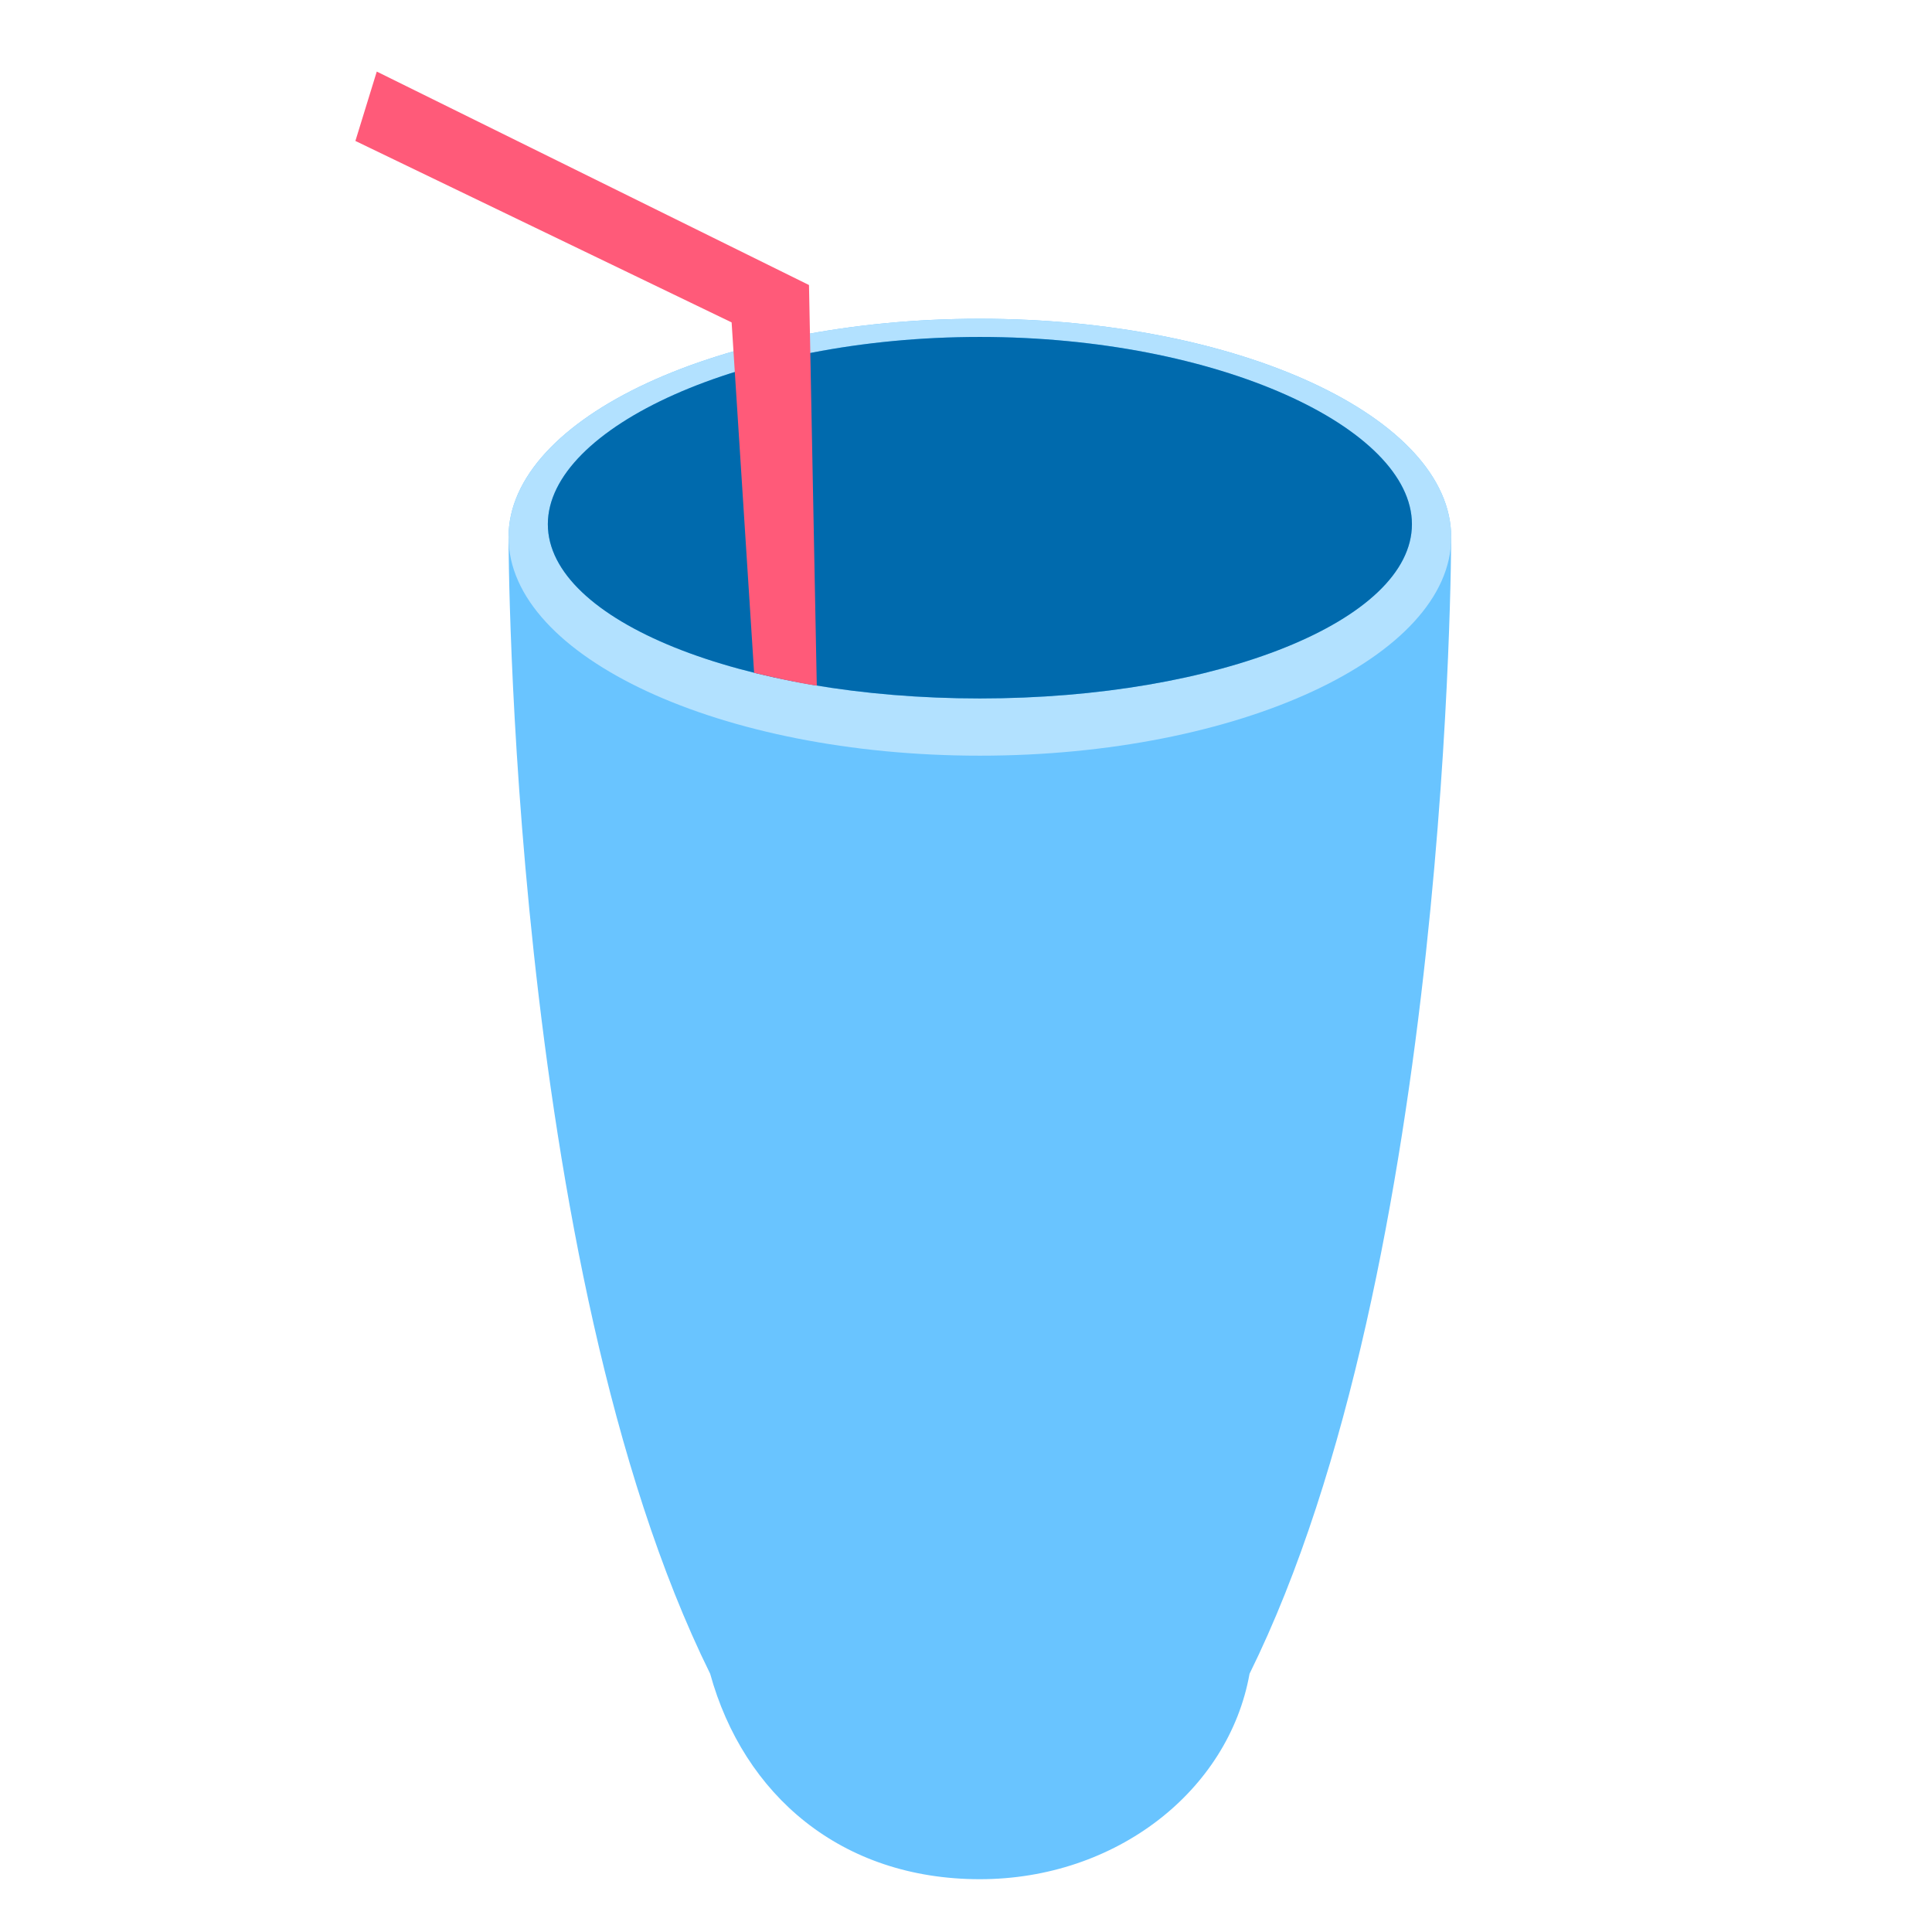 <?xml version="1.0" encoding="UTF-8" standalone="no"?>
<svg
   viewBox="0 0 64 64"
   version="1.1"
   id="svg9"
   sodipodi:docname="1f964.svg"
   xml:space="preserve"
   inkscape:version="1.3.2 (091e20e, 2023-11-25, custom)"
   xmlns:inkscape="http://www.inkscape.org/namespaces/inkscape"
   xmlns:sodipodi="http://sodipodi.sourceforge.net/DTD/sodipodi-0.dtd"
   xmlns="http://www.w3.org/2000/svg"
   xmlns:svg="http://www.w3.org/2000/svg"
   xmlns:rdf="http://www.w3.org/1999/02/22-rdf-syntax-ns#"
   xmlns:cc="http://creativecommons.org/ns#"
   xmlns:dc="http://purl.org/dc/elements/1.1/"><defs
     id="defs9"><inkscape:perspective
       sodipodi:type="inkscape:persp3d"
       inkscape:vp_x="0 : 32 : 1"
       inkscape:vp_y="0 : 1000 : 0"
       inkscape:vp_z="64 : 32 : 1"
       inkscape:persp3d-origin="32 : 21.333333 : 1"
       id="perspective1" /></defs><sodipodi:namedview
     id="namedview9"
     pagecolor="#ffffff"
     bordercolor="#000000"
     borderopacity="0.25"
     inkscape:showpageshadow="2"
     inkscape:pageopacity="0.0"
     inkscape:pagecheckerboard="0"
     inkscape:deskcolor="#d1d1d1"
     inkscape:zoom="11.313709"
     inkscape:cx="34.471456"
     inkscape:cy="31.952388"
     inkscape:window-width="1920"
     inkscape:window-height="991"
     inkscape:window-x="-9"
     inkscape:window-y="-9"
     inkscape:window-maximized="1"
     inkscape:current-layer="svg9" /><title
     id="title1">cup with straw</title><path
     fill="#a1b8c7"
     d="m 32.46,10.559 c -8.587,0 -15.614,3.274 -15.614,7.237 0,0 0,24.123 6.679,37.649 1.111,4.02 4.337,6.806 8.934,6.806 4.511,0 8.24,-2.929 8.934,-6.806 6.679,-13.526 6.679,-37.649 6.679,-37.649 0,-3.963 -7.026,-7.237 -15.614,-7.237"
     opacity=".8"
     id="path1"
     style="opacity:1;fill:#69c4ff;fill-opacity:1;stroke-width:0.864"
     sodipodi:nodetypes="cccsccc" /><path
     fill="#555e63"
     d="m 32.46,10.559 c -8.587,0 -15.614,3.274 -15.614,7.237 0,3.963 7.026,7.237 15.614,7.237 8.587,0 15.614,-3.274 15.614,-7.237 0,-3.963 -7.026,-7.237 -15.614,-7.237 m 0,12.578 c -7.893,0 -14.312,-2.585 -14.312,-5.772 0,-3.188 6.419,-6.203 14.312,-6.203 7.893,0 14.312,3.015 14.312,6.203 0,3.188 -6.419,5.772 -14.312,5.772"
     opacity=".3"
     id="path9"
     style="opacity:1;fill:#b2e1ff;fill-opacity:1;stroke-width:0.864" /><path
     fill="#555e63"
     d="m 32.46,23.137 c -7.893,0 -14.312,-2.585 -14.312,-5.772 0,-3.188 6.419,-6.203 14.312,-6.203 7.893,0 14.312,3.015 14.312,6.203 0,3.188 -6.419,5.772 -14.312,5.772"
     opacity="0.3"
     id="path9-1"
     style="opacity:1;fill:#006aad;fill-opacity:1;stroke-width:0.864"
     sodipodi:nodetypes="csssc" /><path
     style="opacity:1;fill:#ff5a79;fill-opacity:1;fill-rule:evenodd;stroke-width:3.22"
     d="M 27.057,22.714 26.799,9.442 12.481,2.371 11.773,4.669 24.236,10.68 24.981,22.289 c 0.682,0.159 1.364,0.317 2.076,0.425 z"
     id="path10"
     sodipodi:nodetypes="ccccccc" /></svg>
